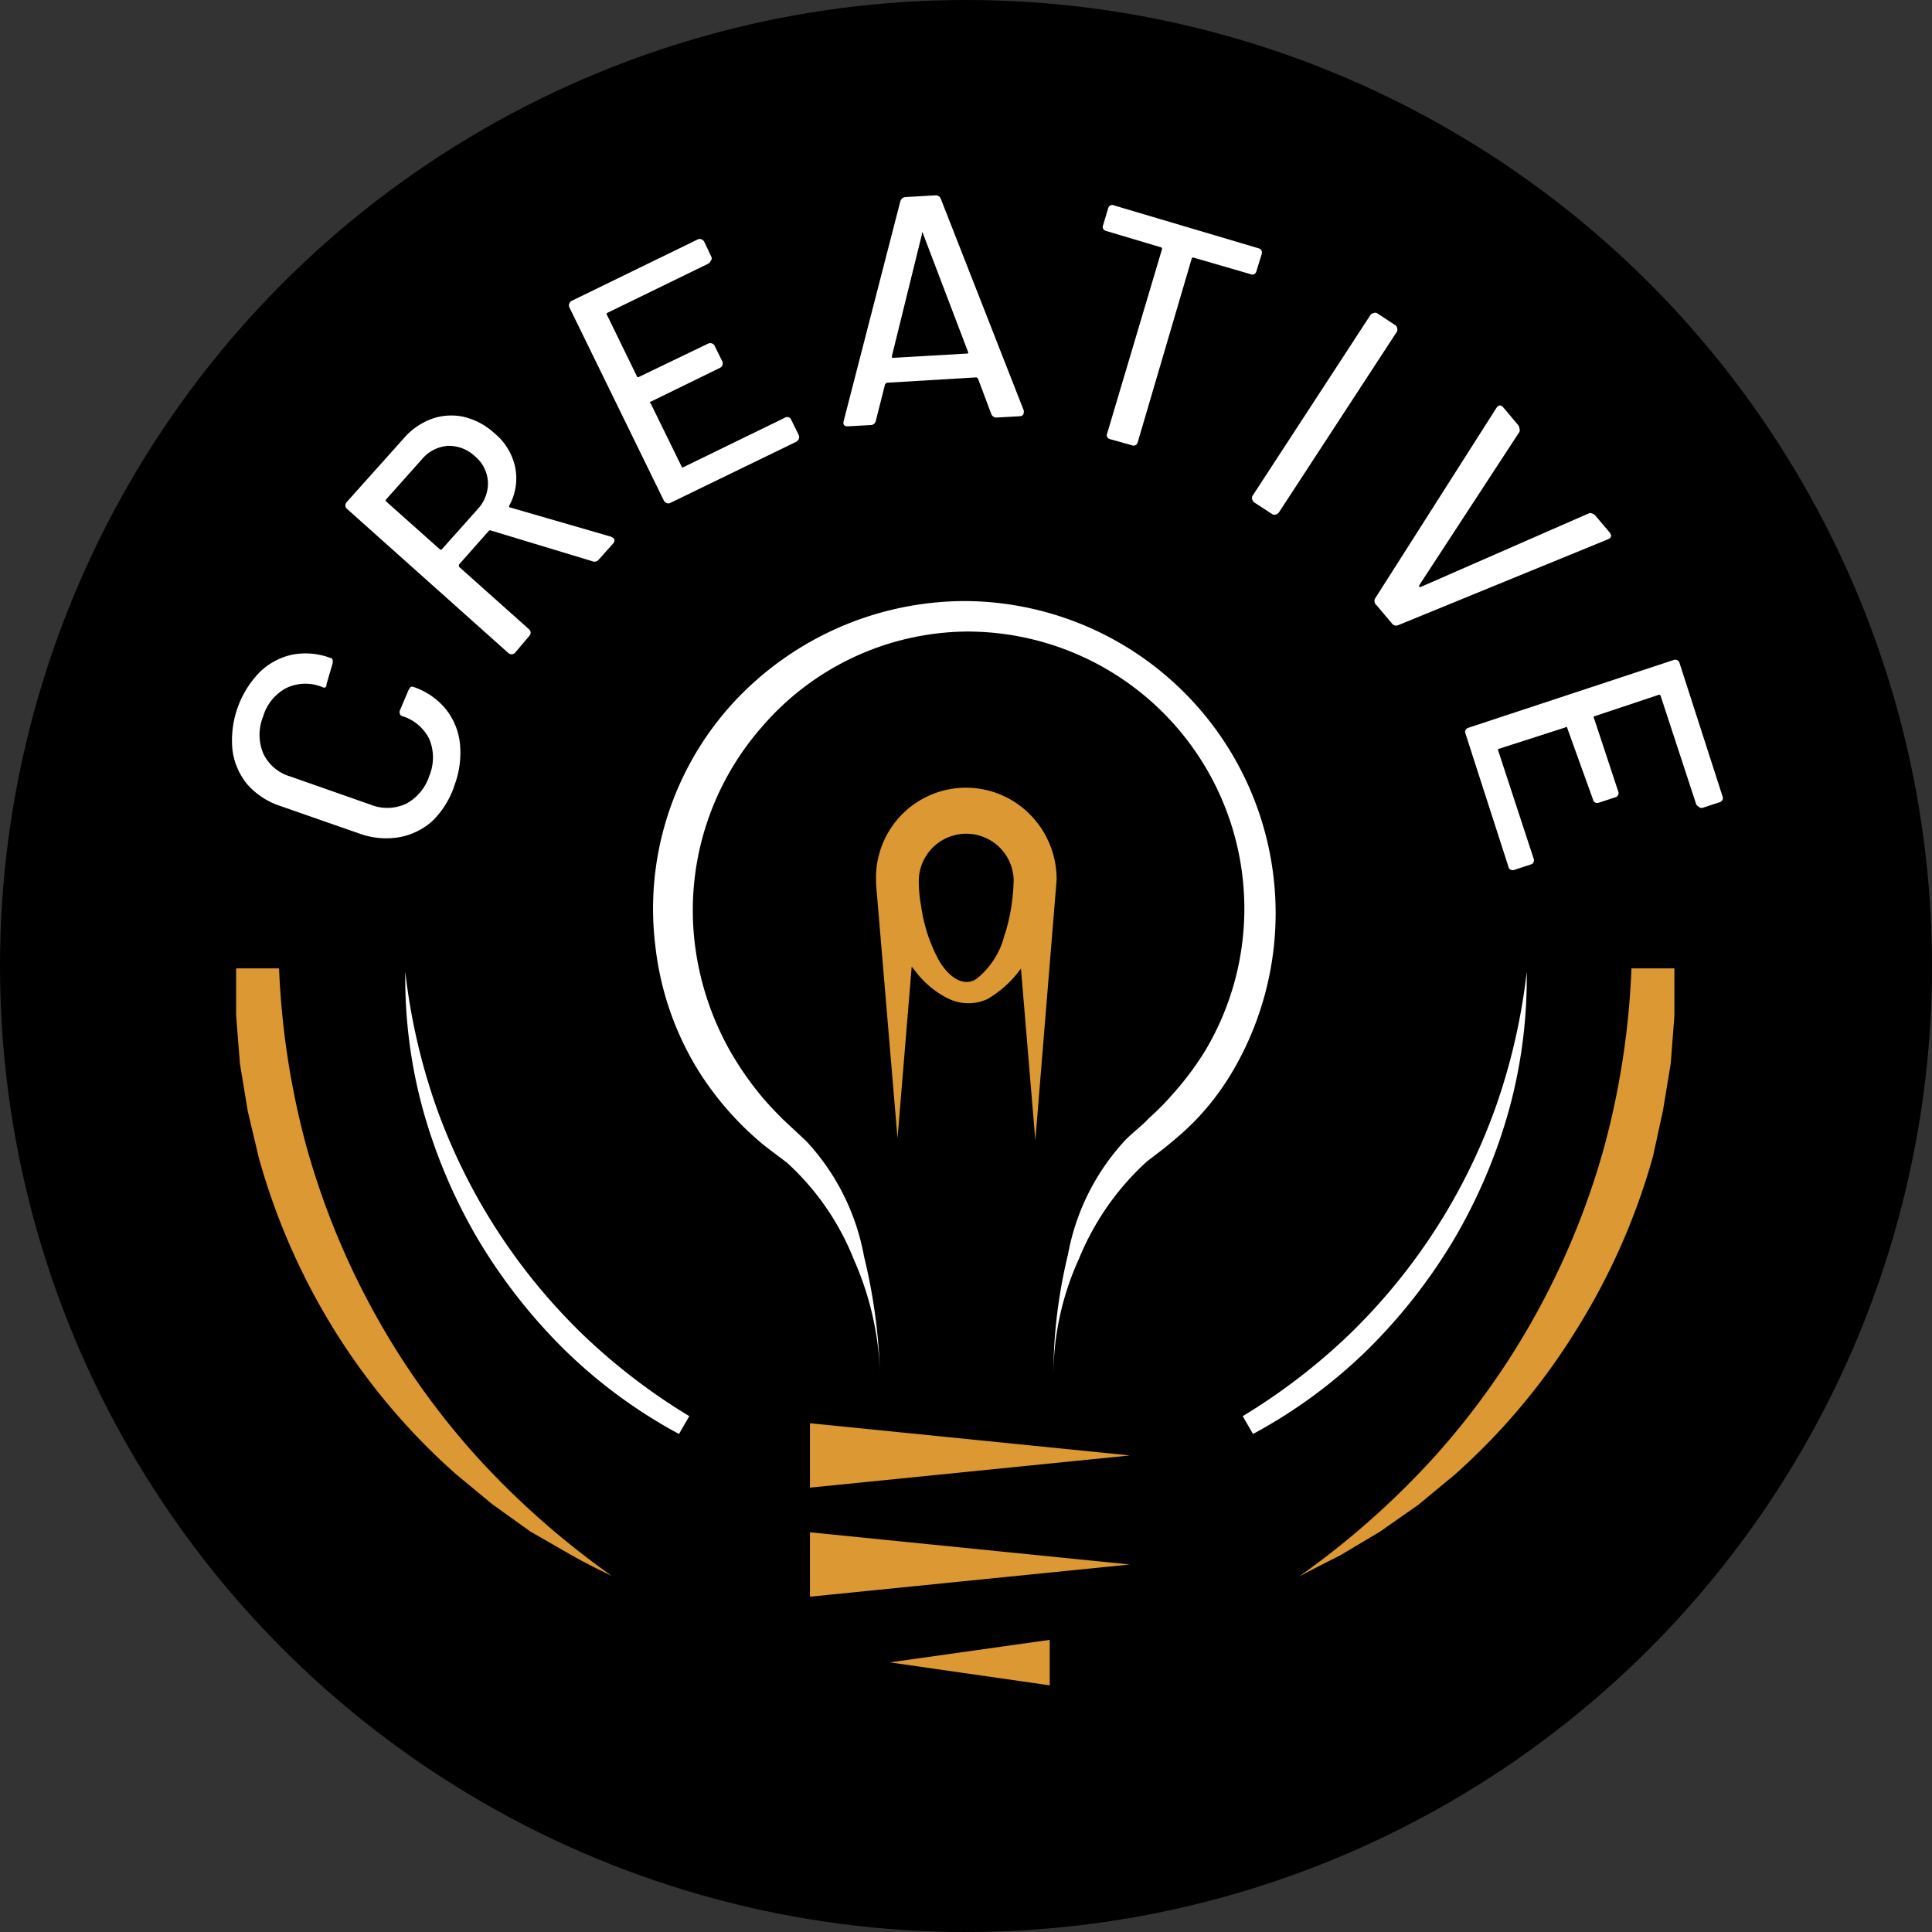 <svg xmlns="http://www.w3.org/2000/svg" viewBox="0 0 90 90"><rect x="0" y="0" width="90" height="90" fill="#333333" stroke="none"/><defs><style>.cls-1{fill:#fff;}.cls-2{fill:#dc9833;}</style></defs><title>Asset 6</title><g id="Layer_2" data-name="Layer 2"><g id="Layer_1-2" data-name="Layer 1"><circle cx="45" cy="45" r="45"/><path class="cls-1" d="M20.17,38.22A3.14,3.14,0,0,1,18.6,39a3.64,3.64,0,0,1-1.86-.17l-3.67-1.28a3.52,3.52,0,0,1-1.54-1,3.13,3.13,0,0,1-.7-1.61,4.55,4.55,0,0,1,1.25-3.61,3.09,3.09,0,0,1,1.52-.83,3.27,3.27,0,0,1,1.79.15c.1,0,.13.12.1.27l-.28.95v.06a.2.2,0,0,1-.07.1l-.07,0L15,32a2.07,2.07,0,0,0-1.66.05,2.2,2.2,0,0,0-1.08,1.32,2.26,2.26,0,0,0,0,1.72,2,2,0,0,0,1.26,1.08l3.76,1.32a2.07,2.07,0,0,0,1.66-.06A2.27,2.27,0,0,0,20,36.14a2.24,2.24,0,0,0,0-1.71,2.09,2.09,0,0,0-1.26-1.07.15.15,0,0,1-.11-.11.19.19,0,0,1,0-.16l.39-.92c.07-.13.12-.19.14-.18l.07,0a3.3,3.3,0,0,1,1.5,1,3.08,3.08,0,0,1,.69,1.6,4.3,4.3,0,0,1-.23,1.94A4.17,4.17,0,0,1,20.17,38.22Z"/><path class="cls-1" d="M27.58,26.14l-4.69-1.42a.11.11,0,0,0-.11,0l-1.4,1.58s0,.07,0,.1l3.26,2.91a.23.23,0,0,1,.08.16.23.23,0,0,1-.07.16L24,30.4a.23.23,0,0,1-.16.08.25.25,0,0,1-.16-.06l-7.51-6.71a.21.21,0,0,1-.08-.15.24.24,0,0,1,.06-.17l2.64-2.95a3.17,3.17,0,0,1,1.33-.93,2.7,2.7,0,0,1,1.49-.09,3.19,3.19,0,0,1,1.42.76A2.81,2.81,0,0,1,24,21.77a2.63,2.63,0,0,1-.27,1.77.08.08,0,0,0,0,.09L28.46,25l.11.06c.07.07.07.15,0,.25l-.68.76A.26.26,0,0,1,27.58,26.14ZM18,23.37l2.48,2.21a.07.07,0,0,0,.11,0l1.66-1.86a1.76,1.76,0,0,0,.48-1.26,1.67,1.67,0,0,0-.6-1.2,1.77,1.77,0,0,0-1.27-.49,1.74,1.74,0,0,0-1.21.63l-1.66,1.86A.07.07,0,0,0,18,23.37Z"/><path class="cls-1" d="M33.1,12.16a.25.25,0,0,1-.12.13l-4.7,2.29a.07.07,0,0,0,0,.1l1.4,2.87a.07.07,0,0,0,.1,0L33,16a.26.26,0,0,1,.17,0,.21.21,0,0,1,.13.13l.35.71a.23.23,0,0,1,0,.18.23.23,0,0,1-.12.12l-3.21,1.57c-.05,0-.06.05,0,.1l1.44,2.94s0,.05.1,0l4.7-2.29a.2.2,0,0,1,.3.1l.35.71a.23.23,0,0,1,0,.18.29.29,0,0,1-.12.13l-5.87,2.85a.18.18,0,0,1-.17,0,.25.25,0,0,1-.13-.12l-4.4-9a.21.21,0,0,1,0-.17.22.22,0,0,1,.12-.13l5.87-2.86a.21.21,0,0,1,.17,0,.25.25,0,0,1,.13.12l.34.72A.18.18,0,0,1,33.1,12.16Z"/><path class="cls-1" d="M46.18,19.29l-.62-1.65s-.05-.06-.08-.06l-4.18.25s0,0-.07.07l-.43,1.7a.24.24,0,0,1-.24.2l-1.06.06c-.17,0-.24-.07-.2-.24L41.94,9.38a.27.27,0,0,1,.25-.2l1.38-.08a.25.25,0,0,1,.26.17l3.86,9.85a.2.2,0,0,1,0,.09c0,.11-.06.17-.19.18l-1.07.06A.25.25,0,0,1,46.18,19.29Zm-4.57-2.62,3.43-.2c.06,0,.08,0,.05-.09L43,10.89s0-.06-.05-.06a.07.07,0,0,0,0,.07l-1.4,5.68C41.54,16.65,41.56,16.67,41.61,16.67Z"/><path class="cls-1" d="M58.77,11.68a.25.25,0,0,1,0,.17l-.24.78a.22.22,0,0,1-.1.14.22.22,0,0,1-.18,0L55.6,12a.07.07,0,0,0-.09.06L53,20.6a.2.2,0,0,1-.11.14.2.2,0,0,1-.17,0l-1-.28a.19.19,0,0,1-.14-.1.19.19,0,0,1,0-.18l2.55-8.57a.07.07,0,0,0-.05-.09l-2.55-.76a.22.22,0,0,1-.14-.1.22.22,0,0,1,0-.18l.23-.77a.22.22,0,0,1,.1-.14.19.19,0,0,1,.18,0l6.74,2A.2.2,0,0,1,58.77,11.68Z"/><path class="cls-1" d="M58.34,23.28a.22.22,0,0,1,0-.17l5.49-8.42a.22.22,0,0,1,.14-.1.2.2,0,0,1,.18,0l.82.54a.19.19,0,0,1,.11.14.23.23,0,0,1,0,.17l-5.49,8.41a.24.24,0,0,1-.14.11.21.21,0,0,1-.17,0l-.83-.54A.24.24,0,0,1,58.34,23.28Z"/><path class="cls-1" d="M64.05,27.89,69.71,19l.06-.07c.08-.07.17-.05.26.05l.69.82a.28.28,0,0,1,.06.16.19.19,0,0,1,0,.16l-4.67,7.15s0,.05,0,.07,0,0,.08,0L74,23.92a.18.18,0,0,1,.16,0,.29.29,0,0,1,.15.09l.67.79c.11.14.09.25-.07.32l-9.77,4a.24.24,0,0,1-.3-.08l-.71-.84A.26.26,0,0,1,64.05,27.89Z"/><path class="cls-1" d="M79.11,37.56a.2.2,0,0,1-.11-.14l-1.64-5a.07.07,0,0,0-.1-.05l-3,1a.07.07,0,0,0,0,.1l1.12,3.39a.2.2,0,0,1,0,.17.21.21,0,0,1-.13.11l-.76.25a.25.25,0,0,1-.17,0,.2.2,0,0,1-.11-.14L73,33.89s0-.07-.09,0l-3.11,1a.07.07,0,0,0,0,.1l1.64,5a.2.2,0,0,1,0,.17.18.18,0,0,1-.13.11l-.76.25a.25.25,0,0,1-.17,0,.2.2,0,0,1-.11-.14l-2-6.2a.2.2,0,0,1,0-.17.23.23,0,0,1,.14-.11l9.54-3.15a.22.22,0,0,1,.18,0,.2.2,0,0,1,.11.14l2,6.2a.2.2,0,0,1,0,.17.21.21,0,0,1-.13.11l-.76.25A.2.2,0,0,1,79.11,37.56Z"/><polygon class="cls-2" points="37.73 66.3 52.63 67.8 37.73 69.3 37.73 66.3"/><polygon class="cls-2" points="52.63 72.88 37.73 74.38 37.73 71.38 52.63 72.88"/><polygon class="cls-2" points="41.45 77.44 48.9 76.39 48.9 78.51 41.45 77.44"/><path class="cls-2" d="M49.22,41a4.28,4.28,0,0,0-1.57-3.36A4.19,4.19,0,0,0,40.81,41h0v.17l1,11.86.66-8,.33.41a4.31,4.31,0,0,0,1.34,1.06A2.13,2.13,0,0,0,46,46.54a5.11,5.11,0,0,0,1.56-1.42l.67,8Zm-2.41,2.49a3.75,3.75,0,0,1-1.31,2.1c-.6.42-1.3-.07-1.75-.83a7.41,7.41,0,0,1-.83-2.48,6.87,6.87,0,0,1-.12-1.21,2.19,2.19,0,0,1,.23-1,2.21,2.21,0,0,1,4.19.89A9,9,0,0,1,46.81,43.53Z"/><path class="cls-2" d="M13,45.11a37.45,37.45,0,0,0,1.24,8.17,35.95,35.95,0,0,0,7.9,14.5,38.53,38.53,0,0,0,6.36,5.63c-.65-.31-1.29-.63-1.94-1L24.7,71.34l-1.77-1.27-1.68-1.39A30.33,30.33,0,0,1,15.6,62a30.92,30.92,0,0,1-3.55-8.09l-.51-2.16-.36-2.18L11,47.32c0-.73,0-1.47,0-2.21Z"/><path class="cls-1" d="M41,64.24a14.22,14.22,0,0,0-1.23-5.58,12.16,12.16,0,0,0-3.09-4.48c-.3-.24-.77-.57-1.15-.88a14.43,14.43,0,0,1-3-3.43,14,14,0,0,1-2-5.79,14.19,14.19,0,0,1,3.68-11.4A14.72,14.72,0,0,1,45,28,14.54,14.54,0,0,1,57.47,49.82a12.14,12.14,0,0,1-1.84,2.43,13.65,13.65,0,0,1-1.11,1c-.37.32-.84.65-1.13.89a12.51,12.51,0,0,0-3.12,4.48,13.21,13.21,0,0,0-1.2,5.58,24,24,0,0,1,.68-5.76,10.66,10.66,0,0,1,2.7-5.36c.42-.41.74-.63,1.08-1a11,11,0,0,0,1-1A14.33,14.33,0,0,0,56.11,49,12.91,12.91,0,0,0,45,29.42a12.73,12.73,0,0,0-9.54,4.48,12.94,12.94,0,0,0-3.1,10A13.47,13.47,0,0,0,34,48.94a14.72,14.72,0,0,0,1.55,2.22c.29.34.61.67.94,1l1.07,1a10.67,10.67,0,0,1,2.69,5.37A26.3,26.3,0,0,1,41,64.24Z"/><path class="cls-2" d="M78,45.11c0,.74,0,1.48,0,2.21l-.17,2.22-.36,2.18L77,53.88A30.92,30.92,0,0,1,73.4,62a30.33,30.33,0,0,1-5.65,6.71l-1.68,1.39L64.3,71.34l-1.86,1.11c-.65.33-1.29.65-1.94,1a38.53,38.53,0,0,0,6.36-5.63,35.95,35.95,0,0,0,7.9-14.5A37.45,37.45,0,0,0,76,45.11Z"/><path class="cls-1" d="M31.63,66.8a23.6,23.6,0,0,1-5.31-3.9,25.71,25.71,0,0,1-4.06-5.18,25.25,25.25,0,0,1-2.55-6,23.17,23.17,0,0,1-.83-6.45,28.75,28.75,0,0,0,1.43,6.26,27.66,27.66,0,0,0,6.8,10.6,28.34,28.34,0,0,0,5,3.84Z"/><path class="cls-1" d="M58.37,66.8a23.6,23.6,0,0,0,5.31-3.9,25.71,25.71,0,0,0,4.06-5.18,25.25,25.25,0,0,0,2.55-6,23.17,23.17,0,0,0,.83-6.45,28.75,28.75,0,0,1-1.43,6.26,27.66,27.66,0,0,1-6.8,10.6,28.34,28.34,0,0,1-5,3.84Z"/></g></g></svg>